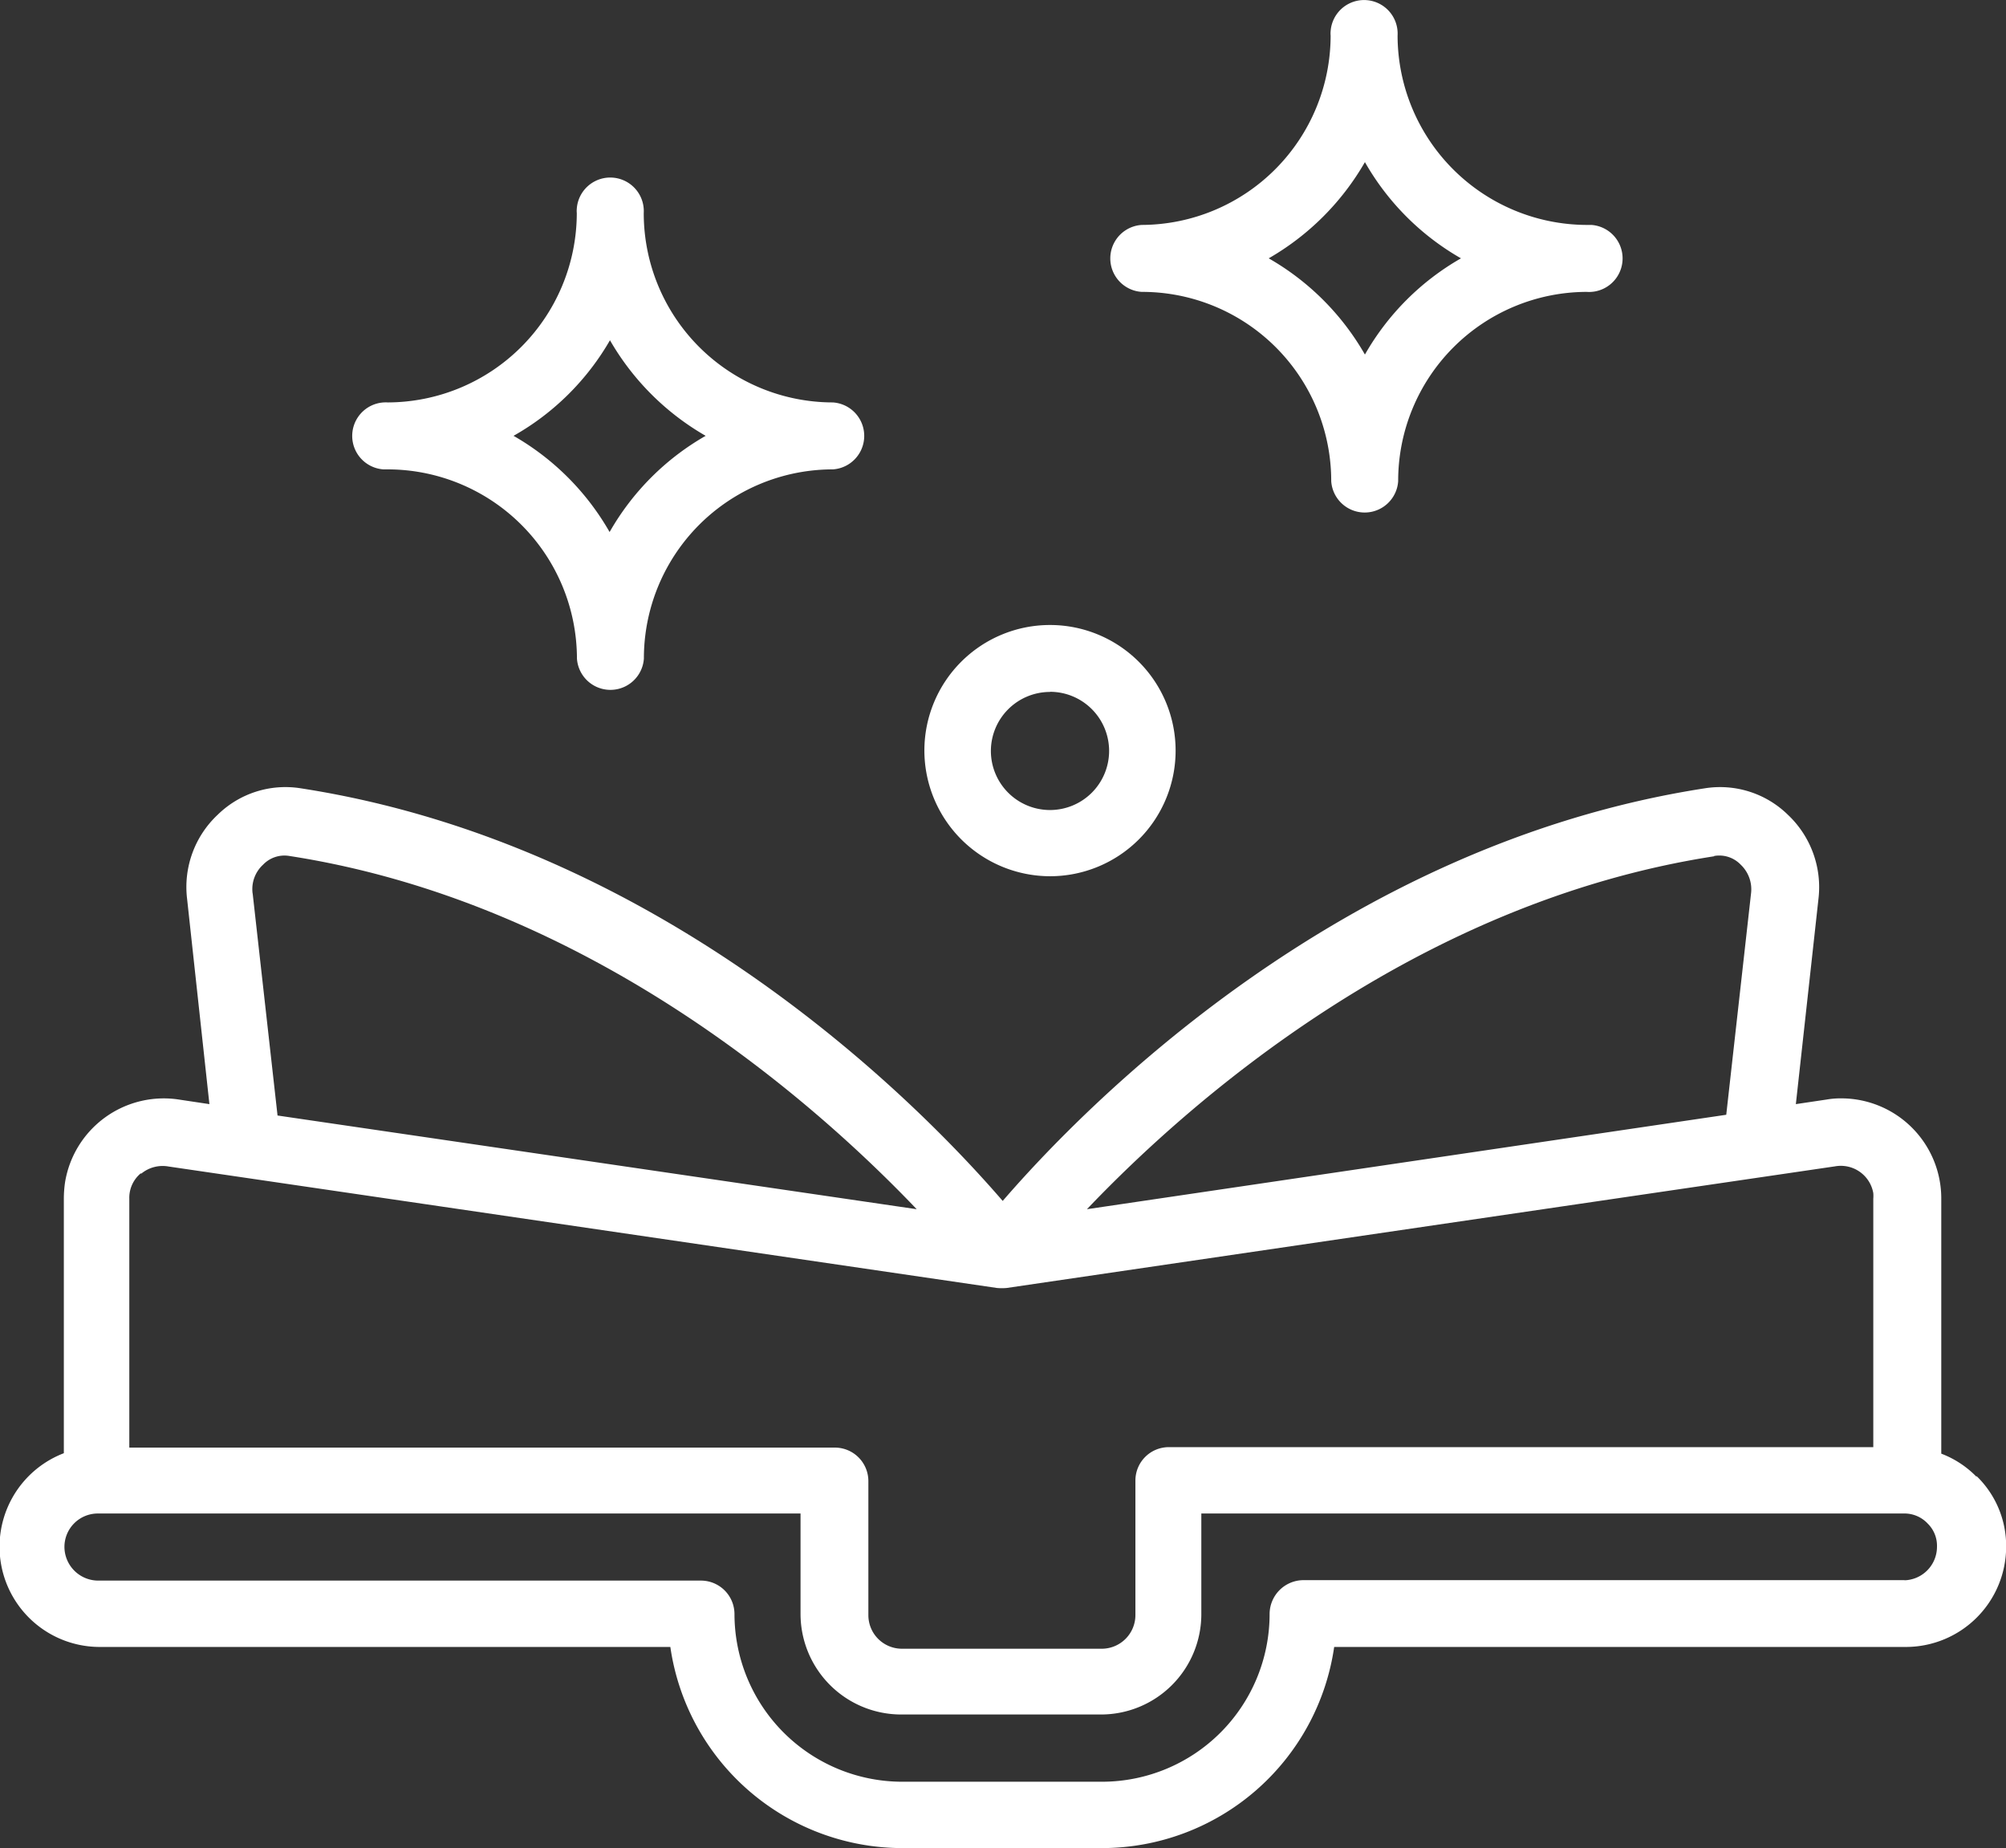 <svg id="Layer_1" data-name="Layer 1" xmlns="http://www.w3.org/2000/svg" viewBox="0 0 135.74 125.05"><rect x="0" y="0" width="135.74" height="125.05" fill="#333333" stroke="none"/><path d="M165.57,137.1a6.61,6.61,0,0,0-2.38-1.56V118.28a6.77,6.77,0,0,0-6.76-6.78h0a5.55,5.55,0,0,0-1,.08l-2.08.31L154.88,98a6.73,6.73,0,0,0-2.07-5.69,6.56,6.56,0,0,0-5.62-1.79c-24.79,3.83-42.07,21.62-47.51,27.92-5.43-6.3-22.71-24.09-47.5-27.92a6.55,6.55,0,0,0-5.62,1.79A6.7,6.7,0,0,0,44.49,98L46,111.89l-2-.3a6.77,6.77,0,0,0-7.77,5.6,7.88,7.88,0,0,0-.08,1.09v17.23a6.78,6.78,0,0,0,2.44,13.11H77.19a15.88,15.88,0,0,0,15.69,13.61h13.54a15.89,15.89,0,0,0,15.69-13.61h38.68a6.79,6.79,0,0,0,6.79-6.79h0a6.58,6.58,0,0,0-2-4.77Zm-17.75-42a2,2,0,0,1,1.8.59,2.29,2.29,0,0,1,.7,1.92l-1.68,15L105.38,119c6.84-7.18,22.12-20.74,42.44-23.88Zm-98.9,2.51a2.24,2.24,0,0,1,.71-1.92,2,2,0,0,1,1.79-.59C71.71,98.24,87,111.81,93.86,119l-43.25-6.34-1.68-15Zm-7.55,19a2.27,2.27,0,0,1,1.86-.5l56.06,8.22a3.64,3.64,0,0,0,.66,0L156,116.1a2.23,2.23,0,0,1,2.59,1.81v0h0a2.54,2.54,0,0,1,0,.39V135.1H110.92a2.26,2.26,0,0,0-2.26,2.26h0v9.08a2.28,2.28,0,0,1-2.24,2.3H92.85a2.27,2.27,0,0,1-2.26-2.27v-9.08a2.27,2.27,0,0,0-2.27-2.26H40.58V118.29a2.15,2.15,0,0,1,.79-1.73ZM160.75,144.1H120a2.3,2.3,0,0,0-2.26,2.29,11.35,11.35,0,0,1-11.32,11.35H92.85A11.36,11.36,0,0,1,81.53,146.4a2.27,2.27,0,0,0-2.26-2.27H38.49a2.29,2.29,0,0,1-2.3-2.28h0a2.26,2.26,0,0,1,2.26-2.26H86v6.81a6.81,6.81,0,0,0,6.79,6.79h13.54a6.79,6.79,0,0,0,6.79-6.79h0v-6.81h47.55a2.15,2.15,0,0,1,1.61.69,2.1,2.1,0,0,1,.62,1.56,2.27,2.27,0,0,1-2.23,2.27Z" transform="translate(-31.83 -37.18)" fill="#fff"/><path d="M102.88,96.47a8.5,8.5,0,1,0-8.5-8.5h0A8.52,8.52,0,0,0,102.88,96.47Zm0-12.48a4,4,0,1,1-4,4A4,4,0,0,1,102.88,84Z" transform="translate(-31.83 -37.18)" fill="#fff"/><path d="M58.08,68.94a12.82,12.82,0,0,1,12.79,12.8,2.27,2.27,0,0,0,4.53,0,12.79,12.79,0,0,1,12.79-12.8,2.27,2.27,0,0,0,0-4.53A12.81,12.81,0,0,1,75.39,51.6a2.27,2.27,0,0,0-4.53-.3,1.5,1.5,0,0,0,0,.3A12.83,12.83,0,0,1,58.07,64.41a2.27,2.27,0,0,0-.3,4.53Zm15-8.78a17.58,17.58,0,0,0,6.5,6.51,17.43,17.43,0,0,0-6.5,6.51,17.5,17.5,0,0,0-6.5-6.51,17.42,17.42,0,0,0,6.55-6.51Z" transform="translate(-31.83 -37.18)" fill="#fff"/><path d="M109.12,56.93a12.8,12.8,0,0,1,12.79,12.81h0a2.27,2.27,0,0,0,4.53,0,12.79,12.79,0,0,1,12.75-12.81,2.27,2.27,0,0,0,.33-4.53h-.33A12.84,12.84,0,0,1,126.4,39.59a2.27,2.27,0,0,0-4.53-.3,1.5,1.5,0,0,0,0,.3A12.83,12.83,0,0,1,109.08,52.4a2.27,2.27,0,0,0,0,4.53Zm15.07-8.78a17.43,17.43,0,0,0,6.5,6.51,17.43,17.43,0,0,0-6.5,6.51,17.53,17.53,0,0,0-6.51-6.51A17.68,17.68,0,0,0,124.19,48.15Z" transform="translate(-31.83 -37.18)" fill="#fff"/></svg>